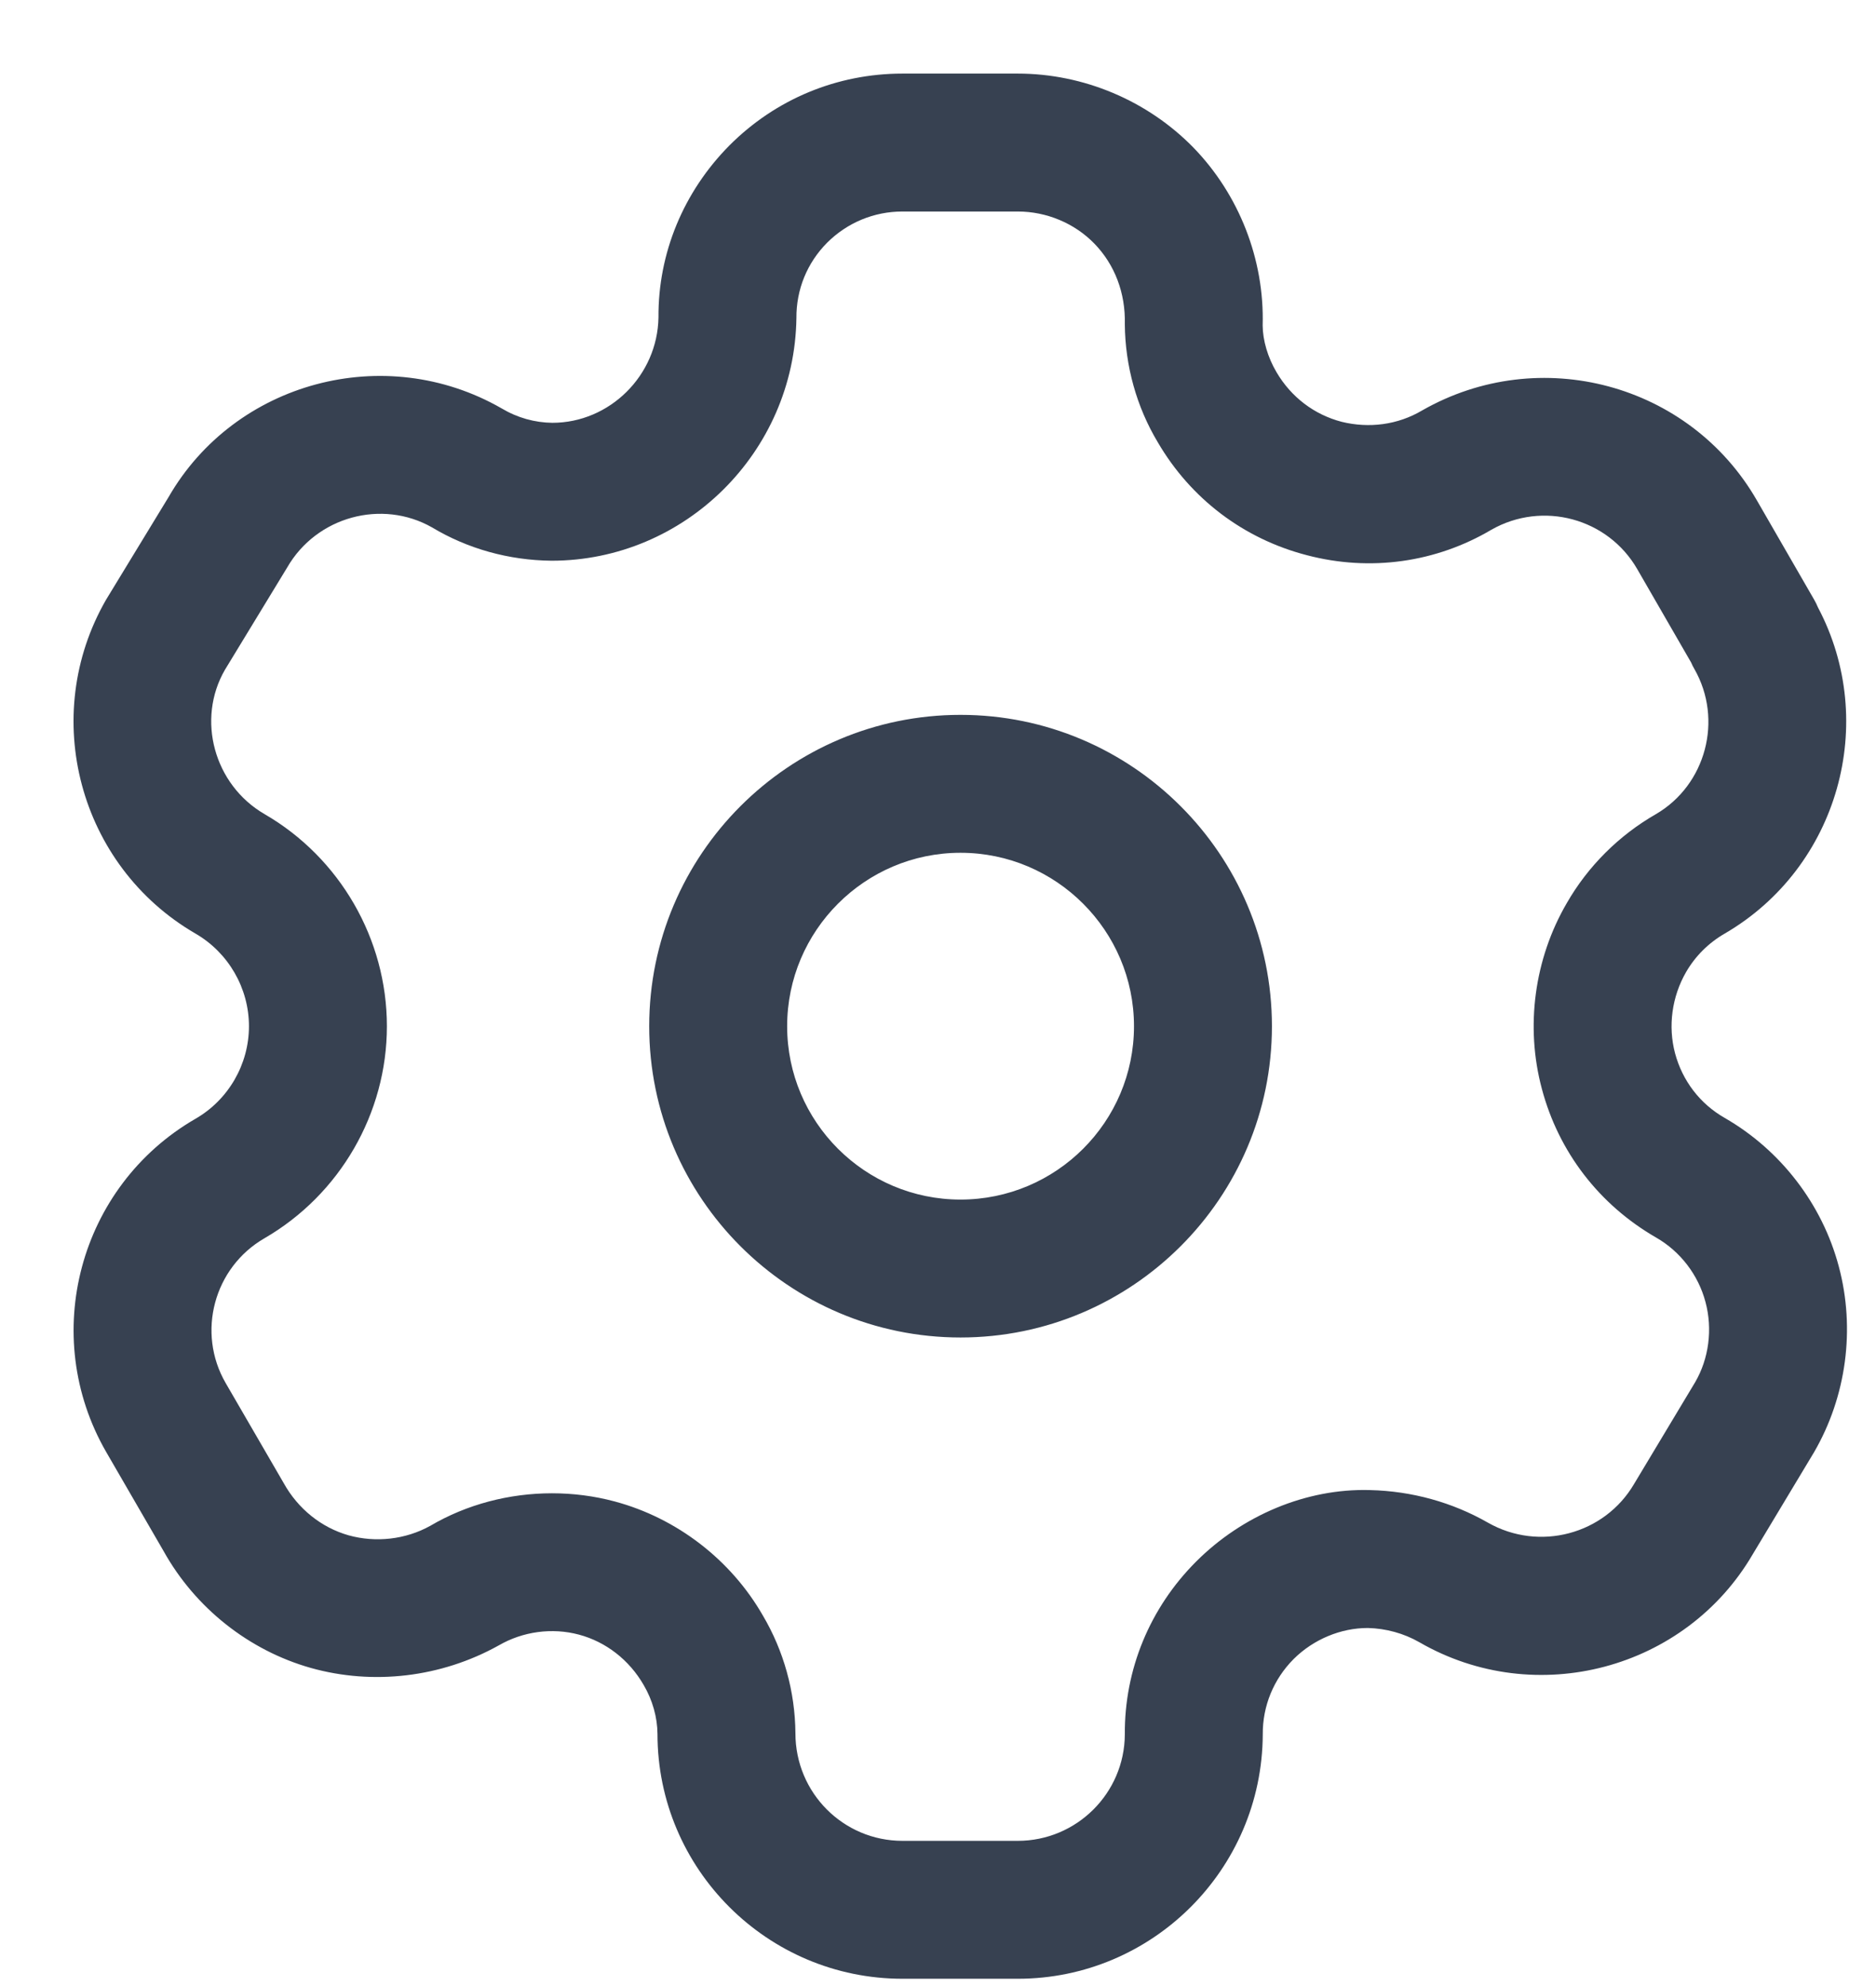 <svg width="17" height="18" viewBox="0 0 17 18" fill="none" xmlns="http://www.w3.org/2000/svg">
<path fill-rule="evenodd" clip-rule="evenodd" d="M9.223 0.667C9.819 0.667 10.399 0.912 10.815 1.338C11.23 1.766 11.459 2.354 11.442 2.949C11.443 3.084 11.488 3.239 11.568 3.374C11.7 3.599 11.909 3.758 12.158 3.823C12.406 3.884 12.666 3.851 12.887 3.72C13.953 3.111 15.311 3.476 15.92 4.534L16.439 5.434C16.453 5.458 16.464 5.481 16.474 5.505C17.026 6.548 16.658 7.86 15.633 8.459C15.483 8.545 15.363 8.665 15.279 8.81C15.15 9.034 15.114 9.301 15.179 9.546C15.246 9.796 15.405 10.004 15.629 10.132C16.135 10.423 16.513 10.913 16.663 11.479C16.814 12.044 16.732 12.657 16.438 13.163L15.884 14.085C15.275 15.131 13.918 15.494 12.862 14.884C12.721 14.803 12.558 14.759 12.397 14.755H12.392C12.151 14.755 11.903 14.857 11.723 15.036C11.541 15.219 11.441 15.462 11.443 15.72C11.437 16.945 10.441 17.934 9.223 17.934H8.178C6.954 17.934 5.958 16.939 5.958 15.715C5.957 15.565 5.913 15.408 5.833 15.272C5.702 15.044 5.49 14.88 5.246 14.815C5.003 14.75 4.738 14.786 4.519 14.913C3.996 15.204 3.38 15.275 2.817 15.117C2.254 14.958 1.768 14.571 1.483 14.059L0.963 13.161C0.353 12.104 0.716 10.75 1.771 10.14C2.07 9.968 2.256 9.646 2.256 9.301C2.256 8.956 2.07 8.634 1.771 8.461C0.715 7.848 0.353 6.49 0.962 5.434L1.527 4.506C2.128 3.461 3.486 3.093 4.545 3.701C4.689 3.787 4.846 3.83 5.005 3.832C5.524 3.832 5.958 3.404 5.967 2.877C5.963 2.296 6.193 1.739 6.61 1.318C7.029 0.898 7.586 0.667 8.178 0.667H9.223ZM9.223 1.917H8.178C7.92 1.917 7.678 2.018 7.496 2.199C7.314 2.382 7.215 2.624 7.217 2.883C7.199 4.101 6.203 5.082 4.998 5.082C4.611 5.078 4.238 4.974 3.915 4.78C3.461 4.522 2.868 4.681 2.602 5.144L2.038 6.071C1.779 6.519 1.938 7.112 2.398 7.379C3.08 7.774 3.506 8.511 3.506 9.301C3.506 10.091 3.08 10.827 2.396 11.223C1.938 11.488 1.78 12.077 2.045 12.535L2.571 13.442C2.701 13.676 2.913 13.845 3.159 13.915C3.404 13.983 3.674 13.954 3.899 13.829C4.23 13.634 4.615 13.534 5.002 13.534C5.193 13.534 5.383 13.558 5.57 13.608C6.133 13.759 6.623 14.136 6.913 14.642C7.101 14.96 7.205 15.33 7.208 15.709C7.208 16.25 7.643 16.684 8.178 16.684H9.223C9.755 16.684 10.19 16.253 10.193 15.72C10.189 15.132 10.419 14.573 10.84 14.152C11.255 13.737 11.835 13.488 12.415 13.505C12.795 13.514 13.161 13.616 13.483 13.8C13.948 14.065 14.54 13.907 14.808 13.449L15.362 12.526C15.485 12.314 15.521 12.047 15.455 11.801C15.39 11.555 15.227 11.342 15.007 11.216C14.492 10.919 14.124 10.441 13.972 9.868C13.821 9.305 13.903 8.691 14.198 8.185C14.389 7.852 14.67 7.571 15.007 7.378C15.458 7.114 15.617 6.523 15.354 6.063C15.343 6.044 15.333 6.025 15.325 6.005L14.837 5.159C14.571 4.696 13.979 4.537 13.515 4.801C13.013 5.098 12.417 5.183 11.843 5.032C11.271 4.884 10.791 4.521 10.492 4.009C10.3 3.689 10.196 3.317 10.193 2.938C10.2 2.653 10.1 2.397 9.918 2.209C9.738 2.023 9.483 1.917 9.223 1.917ZM8.704 6.479C10.26 6.479 11.526 7.745 11.526 9.301C11.526 10.857 10.26 12.122 8.704 12.122C7.148 12.122 5.883 10.857 5.883 9.301C5.883 7.745 7.148 6.479 8.704 6.479ZM8.704 7.729C7.838 7.729 7.133 8.435 7.133 9.301C7.133 10.168 7.838 10.872 8.704 10.872C9.571 10.872 10.276 10.168 10.276 9.301C10.276 8.435 9.571 7.729 8.704 7.729Z" fill="#374151"/>
</svg>
